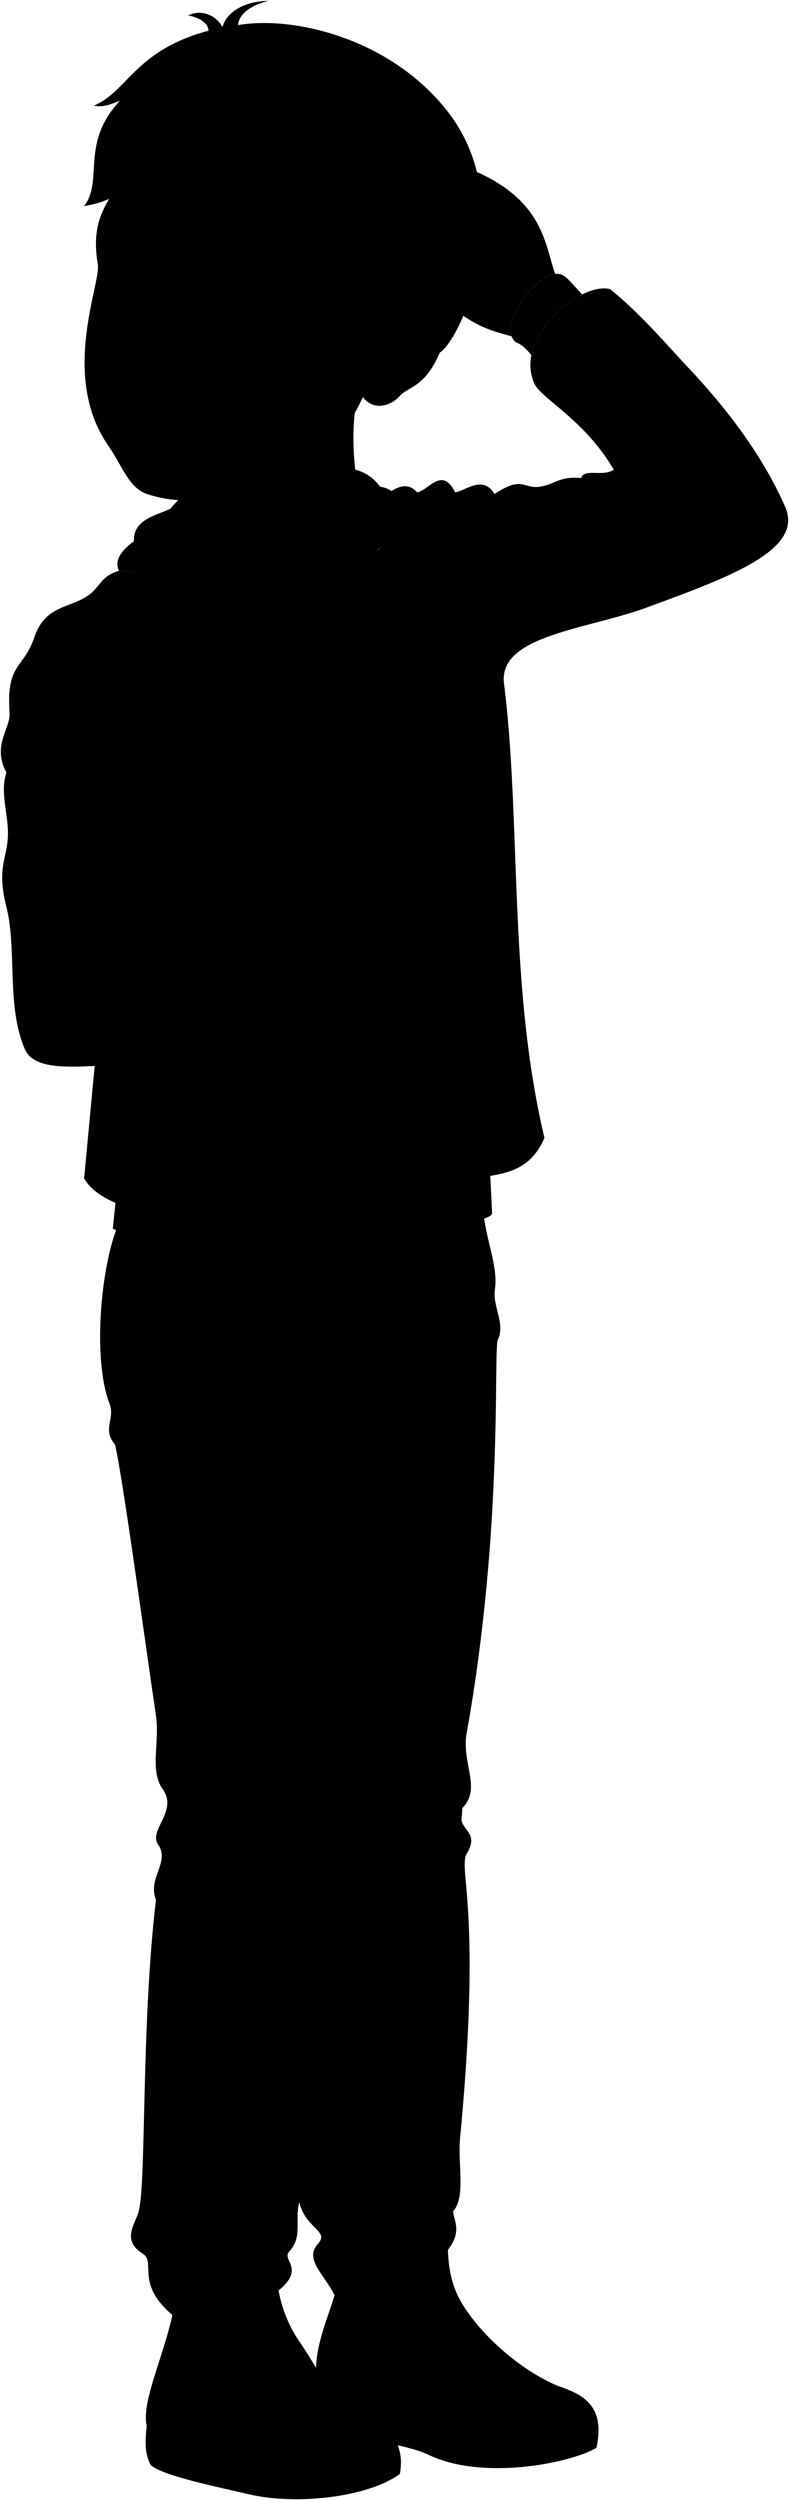 <svg viewBox="0 0 956.79 3030.4">
  <g class="soleWhite">
    <path d="M677.22,2892.32c29.67,9.95,57.2,23.79,46.09,74.72-29.12,17.85-137.07,40.78-203.87,8.44-32.11-15.54-108.81-19.6-129.3-41.31-6.89-14.55-8.11-27-5.72-43.72C479.56,2862.4,602.43,2864.12,677.22,2892.32Z"/>
    <path d="M426.21,2920.5c26.5,12.92,67.67,26.84,58.74,78.18-38.17,28.26-125.41,38.58-184.66,24.41-31.66-7.57-105.86-22.41-117.81-35.57-7.51-14.25-6.26-30.65-4.59-47.44C271.75,2908,350.28,2895.51,426.21,2920.5Z"/>
  </g>
  <g class="bennettShoe">
    <path d="M543.69,2696c-3.47,59,6.2,83.1,26.15,110.53,23.91,32.87,66.73,69.17,107.38,85.82-40.83-11.79-101.67,19.84-101.67,56.62-33.13-3.13-48.5-14.64-93.64-22.69-30.94-5.52-82.79-19-97.49-35.8-9.19-63.13,37.42-109.55,29.68-177.47C443.72,2688.66,506.4,2675.11,543.69,2696Z"/>
    <path d="M334.34,2740.27c.61,39.46,10.2,71.52,29.55,99.37,21.73,31.26,35.91,65.84,62.32,80.86-41.31-10-119.16,18.43-116.37,64.2-29.36-6.3-30.19-7.84-57-13.29-32.15-6.53-68.1-18.82-75-31.33-8.37-37.95,39.79-117.77,37-186.42C256,2730.26,296.19,2721,334.34,2740.27Z"/>
  </g>
  <g class="shoelace">
    <path d="M569.84,2806.5c-5.82-8-11.61-15.73-16.82-24.12-21.81,3.41-49.77,13.06-55.17,20.52,11.18,40.38,33.54,63.47,57.33,81.55,11.22-10.75,39.88-20.88,68.63-23.77C602.38,2844.22,583.17,2824.83,569.84,2806.5Z"/>
    <path d="M399,2894.37c-11.82-16.17-22.12-36-35.11-54.73a157.16,157.16,0,0,1-18.51-35.46c-19.75-1.28-57.78,4.86-68.32,12.43,8,34.17,14.33,63.22,39.47,95.44C330.62,2902.56,376,2894.3,399,2894.37Z"/>
  </g>
  <path class="converseLogo" d="M449.25,2892c29,5.57,37.29-67.46,6.18-74.46C426.32,2811,418.23,2886.06,449.25,2892Z"/>
  <path class="bennettJeans" d="M148,1475c-23.15,41-37.16,161.12-16.69,222.54,10.69,22.25-8.9,32.93,8.23,53.72,8.69,37.07,32.72,212.43,49.63,329,4.69,32.32-8,65.7,8,88.12,19.45,27.23-17.8,49.85-5.34,67.65,14.63,20.9-13.35,41-2.67,66.76-17.8,148.66-11.77,333.85-20.47,375.64-3.47,16.68-22.79,36.14,4.45,53.41,16.47,10.44-9.58,35.61,36,74.4,17.53-23.93,45.56-14.17,62.07-25.85,2.93-30.69,63.13-40.19,66.59-4,32.6-26.44,3.78-36.7,12.72-47,17-18.25,6.52-36.5,12.39-60,7.49,31.94,36.94,34.85,22.81,50.19-17.6,19.11,8.64,38.46,19.95,62.68,9.51-20,46.67-21,66.09-32.36-2-28.66,58.46-41.4,63.66-13.56,26.91-28.71,16-40.51,14-55.87,15.67-17.16,5.5-57.16,8.44-88.09,26.05-273.54-1-322.17,7.26-343.93,20-31.76-14.52-28.13-4.33-57,23.53-23.34-1.43-54.4,5.12-90.8C611.13,1849.09,598,1636,603.79,1623.69c9.3-19.59-6.78-39.39-3.56-61.42,4.45-30.44-15.34-68.55-14.67-107.18Z"/>
  <g class="bennettHoodie">
    <path d="M596.72,1470c4.54,27.75-449.75,35-459.89,19C250.68,375.41,543.39,298.06,596.72,1470Z"/>
    <path d="M347.79,1184.63c36.6-27.84,49.31-26.94,61.58-38.93,18.78-18.35-32.21-96.34-55-83.26-6,3.46-10.67,7.76-16.72,11.87C323.06,1093.5,316.91,1140.64,347.79,1184.63Z"/>
    <path d="M644.37,430.48c6.16-31.1,34.92-60.36,61.57-73.56-13.33-14.25-16.62-19.12-22.7-22.86-24.12-14.83-75.26,52.1-61.81,76C626.51,419.09,628.73,411.26,644.37,430.48Z"/>
    <path d="M381.59,705.05c-82.58,27.8-199.86-14.33-237.42-13.14-5.38-11.85,1.45-23.77,18.18-35.74-1.27-30.54,35.4-32,52.25-43.82L451.41,589.6c37.87-2.67,52.2,40.33,10.24,74.16C443.75,678.18,412.77,687.35,381.59,705.05Z"/>
  </g>
  <path class="bennettHoodieInner" d="M381.59,705.05c-9.39-17.24-38.76,0-96.06-17.7-26.24-8.1-86.1-28.65-92-43,6.12-32.73,44.81-58.14,61.66-64l167.33-12.64c37.92,4.21,57.3,43,40.43,66.94C432.28,678.21,371.59,683.45,381.59,705.05Z"/>
  <g class="bennettJacket">
    <path d="M952.28,614.67C926.71,556,884.69,499,837.53,448.77c-31.39-33.41-59.64-67.28-97.4-98.17C705.46,340.52,624,407.16,647.28,463.23c6.35,19,60.3,43.38,96.92,106-12.29,9.35-36.18-2.13-39.41,10.37-25.77-3.14-32.35,8.15-51.28,10.5s-20.1-13.75-53.87,8.78c-13.66-23.26-33.94-4.55-47.7-2.07-15.86-32.1-31.9-2.48-46.08,0-10.87-12.3-22.8-6.62-31.23-1.64,17.31,12.17,18.16,42-13,68.62a90,90,0,0,1-11.4,8.7c11.88,114.82,40.37,213.94,38.22,316.44,33.86,203.12,13.15,220.45,25.39,295.16,10.58,64.54,6.35,96.27,17.91,162,41.07-33,101.11-3.18,128.49-66.78-44-185.11-27.91-379.77-48.87-549.51-8.93-59.51,99-66.25,172.9-93.4C883.22,700,975.07,667,952.28,614.67Z"/>
    <path d="M409.37,1145.7c-12.27,12-25,11.09-61.58,38.93-36.51-52-21.26-108.44-1.43-117.85-25.22,6.63-40.28,14.94-40.28,14.94C289.81,937,320.69,816.61,312.38,714.5c-63-1.25-140.79-23.46-168.21-22.59h0C120,699,122.28,713.3,102.65,724.52c-22.75,13-48.94,11.51-61.33,48.7-12.54,37.62-34.11,30.23-29.68,91.33,1.28,17.68-21.6,39.84-3.89,71.72-8.33,25.86,3.25,51.91,1.77,78.81S-4,1052.76,7.75,1099.21c13.18,51.85-.41,119.4,22.37,172.55,10.26,24,50.57,21.8,84.69,20.37L102,1428.5c27.45,46.93,132.4,45.16,197,80.58,21.25-77-8.63-147.11,6.43-266.65,21-13.17,52.67-13.74,79.46-29.11,21.35-12.24,27.38-39.33,24.48-67.62C409.14,1146,409.63,1145.44,409.37,1145.7Z"/>
  </g>
  <path class="bennettJacketInner" d="M347.79,1184.63c15.09,11.59,18.45,29.24,37.1,28.69,21.35-12.25,27.38-39.33,24.48-67.62C397.1,1157.69,384.39,1156.79,347.79,1184.63Z"/>
  <g class="zipperDisplayLine">
    <path d="M306.08,1081.72C289.81,937,320.69,816.43,312.38,714.5"/>
    <path d="M299,1509.08c21.25-77-8.63-147.11,6.43-266.65"/>
    <path d="M531.77,1446c-11.56-65.7-7.33-97.43-17.91-162-12.24-74.71,8.47-92-25.39-295.16,2.17-103.53-26.92-203.6-38.59-316.21"/>
    <path d="M381.59,705.05c7.1,51.93,25.37,85.42,32.33,130.43,7.48,48.34-1.05,103.6,12.66,151.76"/>
    <path d="M428.06,1132.32c21.74,64.22,8.25,81.58,13.33,123.65,6.79,56.23,30.28,107.09,7,175.42-4.72,6.35.27,39.32-1.41,61.51"/>
  </g>
  <g class="hoodieLace">
    <path d="M324.82,880.69l4.62,38.48c.29,2.09,9,.86,8.73-1.23l-4.64-38.65Z"/>
    <path d="M326,715.8C322.83,790,311.05,805,322.54,879.42c.62,4.22,12.83,1.82,12.66-2-11.1-67,1-97.3,3.7-162.55Z"/>
    <circle cx="332.45" cy="709.79" r="11.28"/>
    <path d="M442.76,858.72l-.33,38.75c0,2.12,8.85,2,8.82-.1l.32-38.93Z"/>
    <path d="M419.8,692.37C424,759.67,443.05,778.7,441.34,857c-.49,4.31,11.82,4.68,12.32.37,2.65-79.06-20.1-101.28-22.58-166Z"/>
    <circle cx="424.33" cy="685.68" r="11.28"/>
  </g>
  <g class="clothesDisplayLine">
    <path d="M486.68,1493.56c-1.18,22.16,8.7,47.6-3.25,76.86-11.51,28.2,13.69,57.26-3.25,83.37-9.53,14.69,6.51,45.21-20.73,100.68"/>
    <path d="M530.66,1490.41c-2.27,28.49,11.41,54.7-5.12,83.6-11.56,20.21,7.14,44-9.69,66.09-13,17.1,15.38,34.19-41.43,69.3"/>
    <path d="M435.51,1511.34C417,1549.83,382,1571.11,311.3,1555.21"/>
    <path d="M555.32,1498.8c7.51,32.64,26.71,60.62,44.91,63.47"/>
    <path d="M575.55,2948.94c50.24,5.38,121.41-3.43,147.37-21.6"/>
    <path d="M309.84,2984.7c61,6.7,158.67-9.85,169-26.58"/>
  </g>
  <g class="clothesOverlapLine">
    <path d="M744.2,569.2c31.35,26.25,37,90.14,116.9,103"/>
    <path d="M171.11,895.09c9.85,52.23-9.31,58.11-3.34,94-.48,29.51,10.26,46.9,1.38,83,15.57,22.57,11,41.82-3,58.67,52.86-23.65,105.63-35.38,139.93-49"/>
    <path d="M305.43,1242.43c-56.37,16.4-146.53,47.91-190.62,49.7"/>
    <path d="M166.15,1130.75c-57.94.86-112.62,40.83-110.26,110.73"/>
    <path d="M582.84,1169.11c16.06,26.76,33,47.69,50.86,61.83"/>
    <path d="M165.3,1283.58c-20.46,30.85-38,61.6-39.78,92.17"/>
    <path d="M527.82,1420.71c-57.51,15-159.73,11.91-220.89,4.59"/>
    <path d="M509.36,1217c-8.3,7.81-128.88,7.81-145.42,5.57"/>
    <path d="M331,1232c-7.58,17.53-16.84,33.52-28.94,46.91"/>
    <path d="M459.45,1754.47c-11.91,28.15-13.91,231.68-36.65,363.76-4,23,14.67,43-11.91,62.79-21.19,15.79,20.57,34.65-6.49,61.71-.49,112.75-33.56,264.16-41.49,426.78"/>
    <path d="M502.51,2817.15c10-10.84,47-23.92,58.65-22.62"/>
    <path d="M508.89,2831.53c7.2-9.07,44.33-27.29,61-25"/>
    <path d="M517.5,2846.08c10.42-10.37,48.54-26.92,63.11-26"/>
    <path d="M527.92,2859.53c12.64-10.56,47.37-28,64.49-26.64"/>
    <path d="M540.56,2872.36c14.62-9.81,48-28.87,66-26"/>
    <path d="M471.76,2750c13,9.38,20.92,41.68,26.09,52.88"/>
    <path d="M271.21,2780.46c5.43,4,2.84,24.83,5.85,36.15"/>
    <path d="M280.89,2832.75c20.67-10,56.85-15.66,71.43-12.55"/>
    <path d="M285.59,2850.49c20-9.9,60.2-16.38,75.79-14.58"/>
    <path d="M291.67,2868.48c21.63-11.19,61.41-19.24,78.73-19.09"/>
    <path d="M298.7,2884.2c20.33-10.41,62.39-20.25,80.4-20.81"/>
    <path d="M306.69,2898.15c17.64-10.75,63.71-21.5,80.53-21.5"/>
  </g>
  <g class="clothesFoldLine">
    <path d="M878.28,643.39c-40-5-79.48-23.87-118.15-55.91"/>
    <path d="M747.22,585C760,625,781,661.1,817.63,678.25"/>
    <path d="M704.79,579.57c.75,42.84-23.83,86.33-69.12,123.08"/>
    <path d="M687.26,701.25c37.65-51.59,31.49-119,51.59-75.11"/>
    <path d="M599.64,598.85c4.57,62.06-24.74,90.68-17.74,97.61,8.15,8.07,22.45-18.88,36.25-43.22"/>
    <path d="M551.94,596.78c9.75,25.09,7.07,49.42,12.53,55.76"/>
    <path d="M505.86,596.78c10.91,10.84,14.77,19.29,14.9,26.48"/>
    <path d="M586.78,781.52c-31.25,19.09-58.8,38.31-77.38,57.86"/>
    <path d="M583.3,812.89c-23.62,19.72-44.59,40.44-61.35,62.74"/>
    <path d="M201.26,1133.58c23.63,10.22,47.11,10.78,70.41-1.4"/>
    <path d="M92.38,1222.81c-12.1-47.74,6.7-76.75,59.42-91-127.62-17.72-151.35,113-67,11.16"/>
    <path d="M156.64,1095.23c-32.07,27.89-103.21,5.19-129.7-40.82"/>
    <path d="M7.75,936.27q27.67,52.53,61,84"/>
    <path d="M24.85,935.89c25.92,40.61,60,73.57,92.14,99"/>
    <path d="M69.5,759.91c62-7.67,109.57,87.84,36.37,24.4"/>
    <path d="M172.89,809.4c5.16,28.1-7.67,55.78-1.78,85.69C188,883.47,194,856,195.2,821.25"/>
    <path d="M491.92,1718.73c15.92-8.25,41.69-14.36,57.29-18.23"/>
    <path d="M535.54,1751.21c-14.46-4.49-38.54-6.77-52.17-6.27"/>
    <path d="M438.93,1710.76c-26.42-10.64-52.43-12.87-78.06-7.41"/>
    <path d="M433.23,1744.94c-30.19,5.13-38.74,9.69-58.68,19.94"/>
    <path d="M556.62,2159.73c-24.32,24.21-64.17,25-99.45,2.85"/>
    <path d="M400.19,2156.31c-41,21.08-78.94-11.39-117.12-22.79"/>
    <path d="M265.41,2176.26c84.89,2.84,153.27,31.33-4,50.7"/>
    <path d="M222.68,2255.45c55.26-7.4,89.72-12.83,26.78,25.64"/>
    <path d="M384.8,2237.79c-13-20.81-56.72,15.38-89.19,35.33"/>
    <path d="M560.74,2191.6c-15.52,8-28.23,14.18-1.84,25.68"/>
    <path d="M421.27,2190.5c68.68,2,125.84,14,18.23,35.89"/>
    <path d="M457.73,2258.87c27.69-19.07,65.76-31.31,92.62-17.66,10.66,5.42-6.33,17.46-30.77,30.77"/>
    <path d="M534.4,2637.2c-3.53,31.48-85.21,51.85-128.51,46.15"/>
    <path d="M549.37,2680.59c-12.12,14.15-84.13,16.68-58,33.53"/>
    <path d="M406.46,2699.87c43.87,19.94,86.6,23.36,14.81,43.3"/>
    <path d="M338.08,2706.71c-62.1,34.75-143.89,13.1-150.16-85.47"/>
    <path d="M350.52,2729.48c-61.44,58.14-142.66,6.29-177.41,2.43"/>
    <path d="M186.93,2776.46c0-12.21,21.14-18.17,38.34-13.91"/>
  </g>
  <g class="eye">
    <circle class="sclera" cx="239.74" cy="325.89" r="116.94"/>
    <g class="irisDarkBrown">
      <ellipse cx="275.73" cy="330.02" rx="17.42" ry="22.5"/>
      <ellipse cx="141.23" cy="322.02" rx="17.42" ry="22.5"/>
    </g>
    <g class="pupil">
      <ellipse cx="272.43" cy="330.02" rx="6.78" ry="8.75"/>
      <ellipse cx="137.93" cy="322.02" rx="6.78" ry="8.75"/>
    </g>
  </g>
  <g class="skinEastAsian">
    <path d="M446.64,453.08c-22.68,26.17-20.64,98.7-12,141.38,25.61,58.14-72.9,76.82-53,110.59-12.25-35.15-97.16-26.84-141.45-89.13,1.2-16.81-1.23-67.29-14.92-85.56"/>
    <path d="M509.66,1061.54c11.59-18.2,53.53-23.85,58-1.71,3.85,29.2-34.88,25.14-49,39.26-26,20.86-53.3,45.29-94.58,30.52-5.79,5.1-16.16,15.8-33.06,14.12-34.93.29-52-57.76-39.79-71.88C375,1051,359.43,1034.31,418,992.58c34.71-24.73,43.29-7.64,78.79-9.7,22.12-15.44,54.73-12.85,79.32-20.39,12.3,5.16,13.42,30-12.76,34.39,13.89,15.86-11.9,41.65-55.93,23-9.84.44-14.67,9.13-31.33,21C483.46,1047.81,471.66,1058.39,509.66,1061.54Z"/>
    <path d="M673.23,332.07C660.6,297.78,660.63,239.56,565,203L531.54,357c37.79,37.79,63.17,43.59,88.8,50.64C612.39,385.24,648.41,335,673.23,332.07Z"/>
    <path d="M118.62,320.37c-15-86.2,48.79-88.39,51-180.54C343.33,28.44,621.1,301.16,533.26,427.48c-18.18,42.57-37.8,40.5-49.05,53.09C474,492,453,498.56,440,481.29c-26.24,59.59-74.1,89-141.38,108.83C235,608.88,215.53,609.8,180.81,599.7,156.24,592.56,150,567.34,131.16,540,72.71,455.33,122.65,343.52,118.62,320.37Zm138.74,19c5.88,1.21,22.1,7.67,31.59,8.21,16.13.92,31.44-3.1,42.67-10.57-18.44-11.56-33.82-22.43-47.07-23-13.59-.6-21.76,7-30.72,19.9C250.45,338.79,254.84,338.89,257.36,339.41Zm-73.58-13.24c-10.17-10-19.44-25.57-35.08-22-8,1.82-14.43,6.36-19,9.37-1.38,4.25-1.92,13.94.57,18.5,23.89,11.38,44.75.16,50.16.11C184.64,332.12,186.11,328.45,183.78,326.17Z"/>
  </g>
  <g class="skinOverlapLine">
    <path d="M563.35,996.88c-21-3.31-37-13.12-66.56-14"/>
    <path d="M446.4,1013.19c9.91,10.12,22.89,19.62,29.69,27.72"/>
    <path d="M396.26,1062.61a30.93,30.93,0,0,0,11.62,13.08c-18.89,17.44-17.07,37.42,4.36,36.69,11.27-13.44,24.5-21.75,30.31-35.92,3.44-13.75-9.23-26.57-25.58-45.46"/>
    <path d="M429.59,1094.47c4.5,11,20.61,13.63,27.59,3.35,13.59-13.23,27.28-39.86,23.29-50.68"/>
    <path d="M507.42,1019.88c-27.16-1.45-39.61,5.54-49.05,4.41"/>
  </g>
  <g class="skinFoldLine">
    <path d="M509.66,1061.54c-3.49,6,.15,18.61,6.07,21.27"/>
    <path d="M424.1,1129.61c-9.2-5.48-38.8,12.58-57.19-12.41"/>
    <path d="M477.2,395.7c20.46-43.71,76.21,1.12,30.54,48.75"/>
    <path d="M473.84,410.83c13.44,14.06-22.93,33.48-9,41.18,7.84,4.33,5.88-12.05,21.85-15.69,22.41-5.11,19.89-37.54.84-32.22"/>
  </g>
  <g class="skinCreaseLine">
    <path d="M616.52,344.64c-10.73-23.42-32.1-34.16-57.47-35.79"/>
    <path d="M578.8,246.73c19.43,14,9.17,31.85,30.29,59.5"/>
  </g>
  <path class="lipMaleMedium__noStroke" d="M174,466.38c17.85,9.24,25.13-1.57,33.53,2.63,11.05,6.95,18.35,35.12,34.05,44.72-19.76,6.42-20.48,21.71-47.24,19.77-34.76-2.52-28.12-17.26-35.71-25.72C173.39,491.62,163.62,471.28,174,466.38Z"/>
  <path class="mouthInner" d="M221.82,498.24c-14.09,4.42-35.37,3.2-48.84-2.16a51,51,0,0,1-5.8,6.62c8.15-.68,19,3.49,27.26,3.19,14.14-.53,28.18-1.63,35.3,1.36C227.05,504.09,224.46,501.07,221.82,498.24Z"/>
  <path class="teeth" d="M221.82,498.24c-5-5.35-10.08-10-16.18-13.56-3.26-1.9-14,7.16-24.88-1.32A90.52,90.52,0,0,1,173,496.08C186.45,501.44,207.73,502.66,221.82,498.24Z"/>
  <g class="lipOverlapLine">
    <path d="M175.5,478.94a28.78,28.78,0,0,0,5.26,4.42"/>
    <path d="M154.8,508.64a32.9,32.9,0,0,0,12.38-5.94"/>
    <path d="M229.74,507.25c2.88,2.71,10.52,5.91,16.29,7.63"/>
  </g>
  <g class="lipEdgeLine">
    <path d="M207.53,469c-8.4-4.2-15.68,6.61-33.53-2.63"/>
    <path d="M223.93,524.55c-13.46,12.92-48.88,8.19-58.24-2"/>
  </g>
  <g class="noseLine">
    <path d="M178.43,384.78c-4.39,19-33,33.36-8.5,55"/>
    <path d="M242.82,413.58c7.14,3.3,12.43,21.59-3.27,30.74"/>
    <path d="M225.16,438.11c-8.78-9.88-9-1.45-25.18,2.94"/>
    <path d="M168.29,428c2.62,6.54,5.56,9.82,12.76,12.1"/>
  </g>
  <g class="eyeFoldLine">
    <path d="M130.68,346.85c7.85,6.21,21.78,9,32.71,4.25"/>
    <path d="M269.81,357.79c8.18,7.52,31.72,8.5,47.75-.66"/>
  </g>
  <g class="eyeCornerLine">
    <path d="M339.71,342.3c-3.93-2.89-5.36-3.51-8.09-5.25"/>
    <path d="M129.67,313.54c-2.31,1.3-4.76,2.82-7.21,3.17"/>
    <path d="M130.24,332a10.6,10.6,0,0,0-5.75-2.12"/>
  </g>
  <path class="eyeCreaseLine" d="M174.83,304c-20.27-22.56-36-2-45.13,2.62"/>
  <g class="eyebrowBlack">
    <path d="M241.28,258.87c18,40.82,68.74,5.66,110.7,49C329.16,252.51,275.3,276.1,241.28,258.87Z"/>
    <path d="M182.37,255.63c-18.4,10-39.15,2.81-62,11.73a93,93,0,0,0-2.91,13C147,271.44,171.31,281.62,182.37,255.63Z"/>
  </g>
  <path class="hairBlack" d="M324.64,239.22c9.42,9.49,14.71,15.76,18,27.45-37.8-36-115.45-13-137.24-52.64A86.15,86.15,0,0,0,214,244.62c-34.19-27-32.39-40.94-33.29-89.53-9,77.84-46.95,88.93-78.89,94.78,24.19-30.22-5.14-75.67,43.64-127.78-11.06,4.46-21.6,8.55-31.49,5.85,40.49-16.65,49.67-67,138.9-90.68-.38-10.56-14.31-17-24.72-18.36,14.78-8.06,33.54-1.17,41.66,14,4-16,23.47-31.44,55.73-31.8C306.35,5.8,290,15.51,288.62,30.44,356.23,18.72,475.22,46.71,544.25,137c83.8,109.59,18,271.3-11,290.5,18.89-36-15.3-91.79-59.4-57.59-9.7.51-41.76-10.53-52.11-15.93,9.9-33.29,4.11-36.82-17-72.82C365.77,266.87,356.09,265.75,324.64,239.22Z"/>
  <path class="hairOverlapLine" d="M420.91,273c12.6,12.6,16.2,19.8,19.8,27.9-4.91-3.65-24.3-16.2-36-19.8"/>
</svg>
